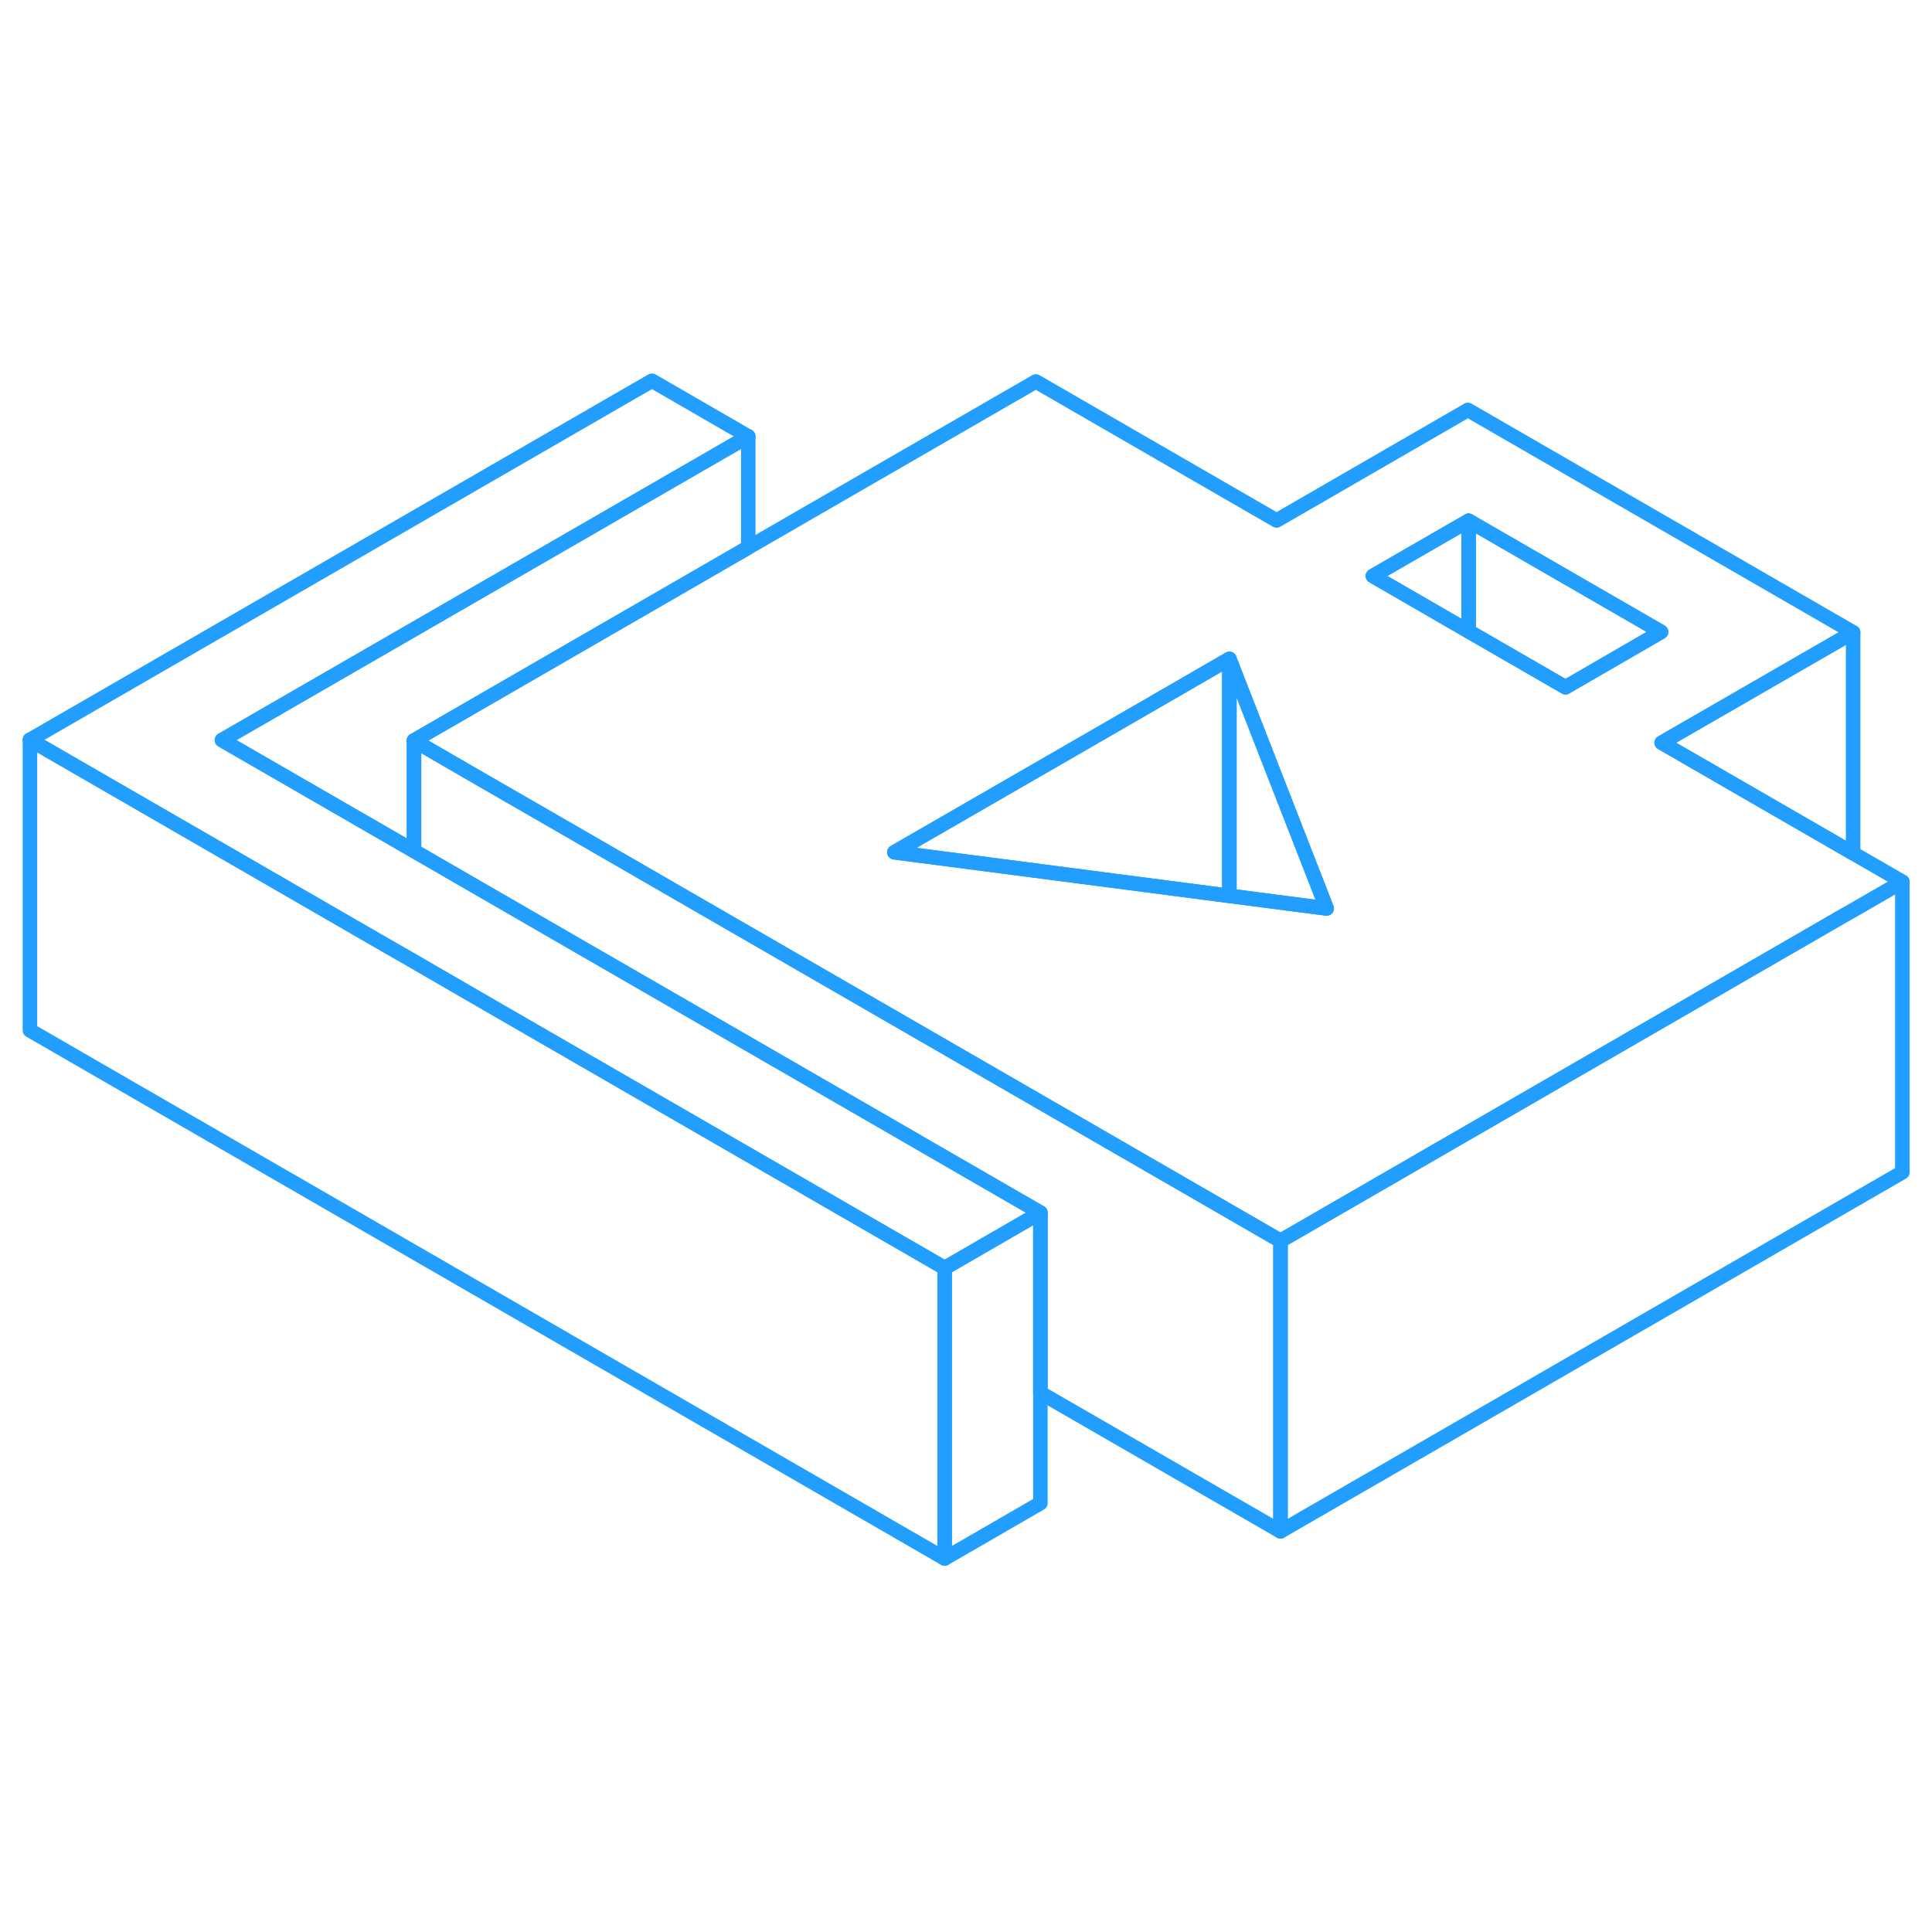 <svg width="48" height="48" viewBox="0 0 133 86" fill="none" xmlns="http://www.w3.org/2000/svg" stroke-width="1px" stroke-linecap="round" stroke-linejoin="round"><path d="M127.57 35.24L114.39 27.63L127.57 20.03L101.05 4.72L87.88 12.33L71.31 2.76L51.51 14.19L28.49 27.48L32.55 29.83L39.18 33.65L45.81 37.48L69.01 50.87L80.79 57.67L88.15 61.92L126.81 39.59L127.57 39.16L130.96 37.2L127.57 35.24ZM84.63 38.17L61.57 35.17L77.19 26.16L84.63 21.86L88.56 31.94L91.33 39.04L84.63 38.17ZM107.77 23.81L101.1 19.96L94.51 16.15L101.1 12.35L114.35 20L107.77 23.81Z" stroke="#229EFF" stroke-linejoin="round"/><path d="M84.63 21.86V38.17L61.57 35.17L77.19 26.16L84.63 21.86Z" stroke="#229EFF" stroke-linejoin="round"/><path d="M91.331 39.04L84.631 38.17V21.86L88.561 31.94L91.331 39.04Z" stroke="#229EFF" stroke-linejoin="round"/><path d="M114.35 20L107.77 23.81L101.1 19.96V12.35L114.35 20Z" stroke="#229EFF" stroke-linejoin="round"/><path d="M101.1 12.35V19.96L94.51 16.15L101.1 12.35Z" stroke="#229EFF" stroke-linejoin="round"/><path d="M71.621 59.98L65.031 63.79L32.641 45.09L28.5 42.69L26.011 41.26L19.381 37.43L2.061 27.43L44.881 2.71L51.511 6.54L15.28 27.45L25.971 33.62L28.5 35.08L32.601 37.45L39.23 41.28L62.431 54.67L63.791 55.46L71.621 59.98Z" stroke="#229EFF" stroke-linejoin="round"/><path d="M51.511 6.54V14.19L28.501 27.48V35.08L25.971 33.62L15.281 27.45L51.511 6.54Z" stroke="#229EFF" stroke-linejoin="round"/><path d="M71.621 59.98V79.98L65.031 83.79V63.79L71.621 59.98Z" stroke="#229EFF" stroke-linejoin="round"/><path d="M127.571 20.03V35.24L114.391 27.63L127.571 20.03Z" stroke="#229EFF" stroke-linejoin="round"/><path d="M88.15 61.92V81.92L71.62 72.38V59.98L63.79 55.46L62.43 54.67L39.23 41.28L32.6 37.45L28.5 35.08V27.48L32.55 29.83L39.18 33.65L45.81 37.48L69.01 50.87L80.79 57.67L88.15 61.92Z" stroke="#229EFF" stroke-linejoin="round"/><path d="M130.96 37.2V57.2L88.15 81.92V61.92L126.81 39.59L127.57 39.16L130.96 37.2Z" stroke="#229EFF" stroke-linejoin="round"/><path d="M65.031 63.79V83.79L2.061 47.43V27.43L19.381 37.43L26.011 41.26L28.5 42.69L32.641 45.09L65.031 63.79Z" stroke="#229EFF" stroke-linejoin="round"/></svg>